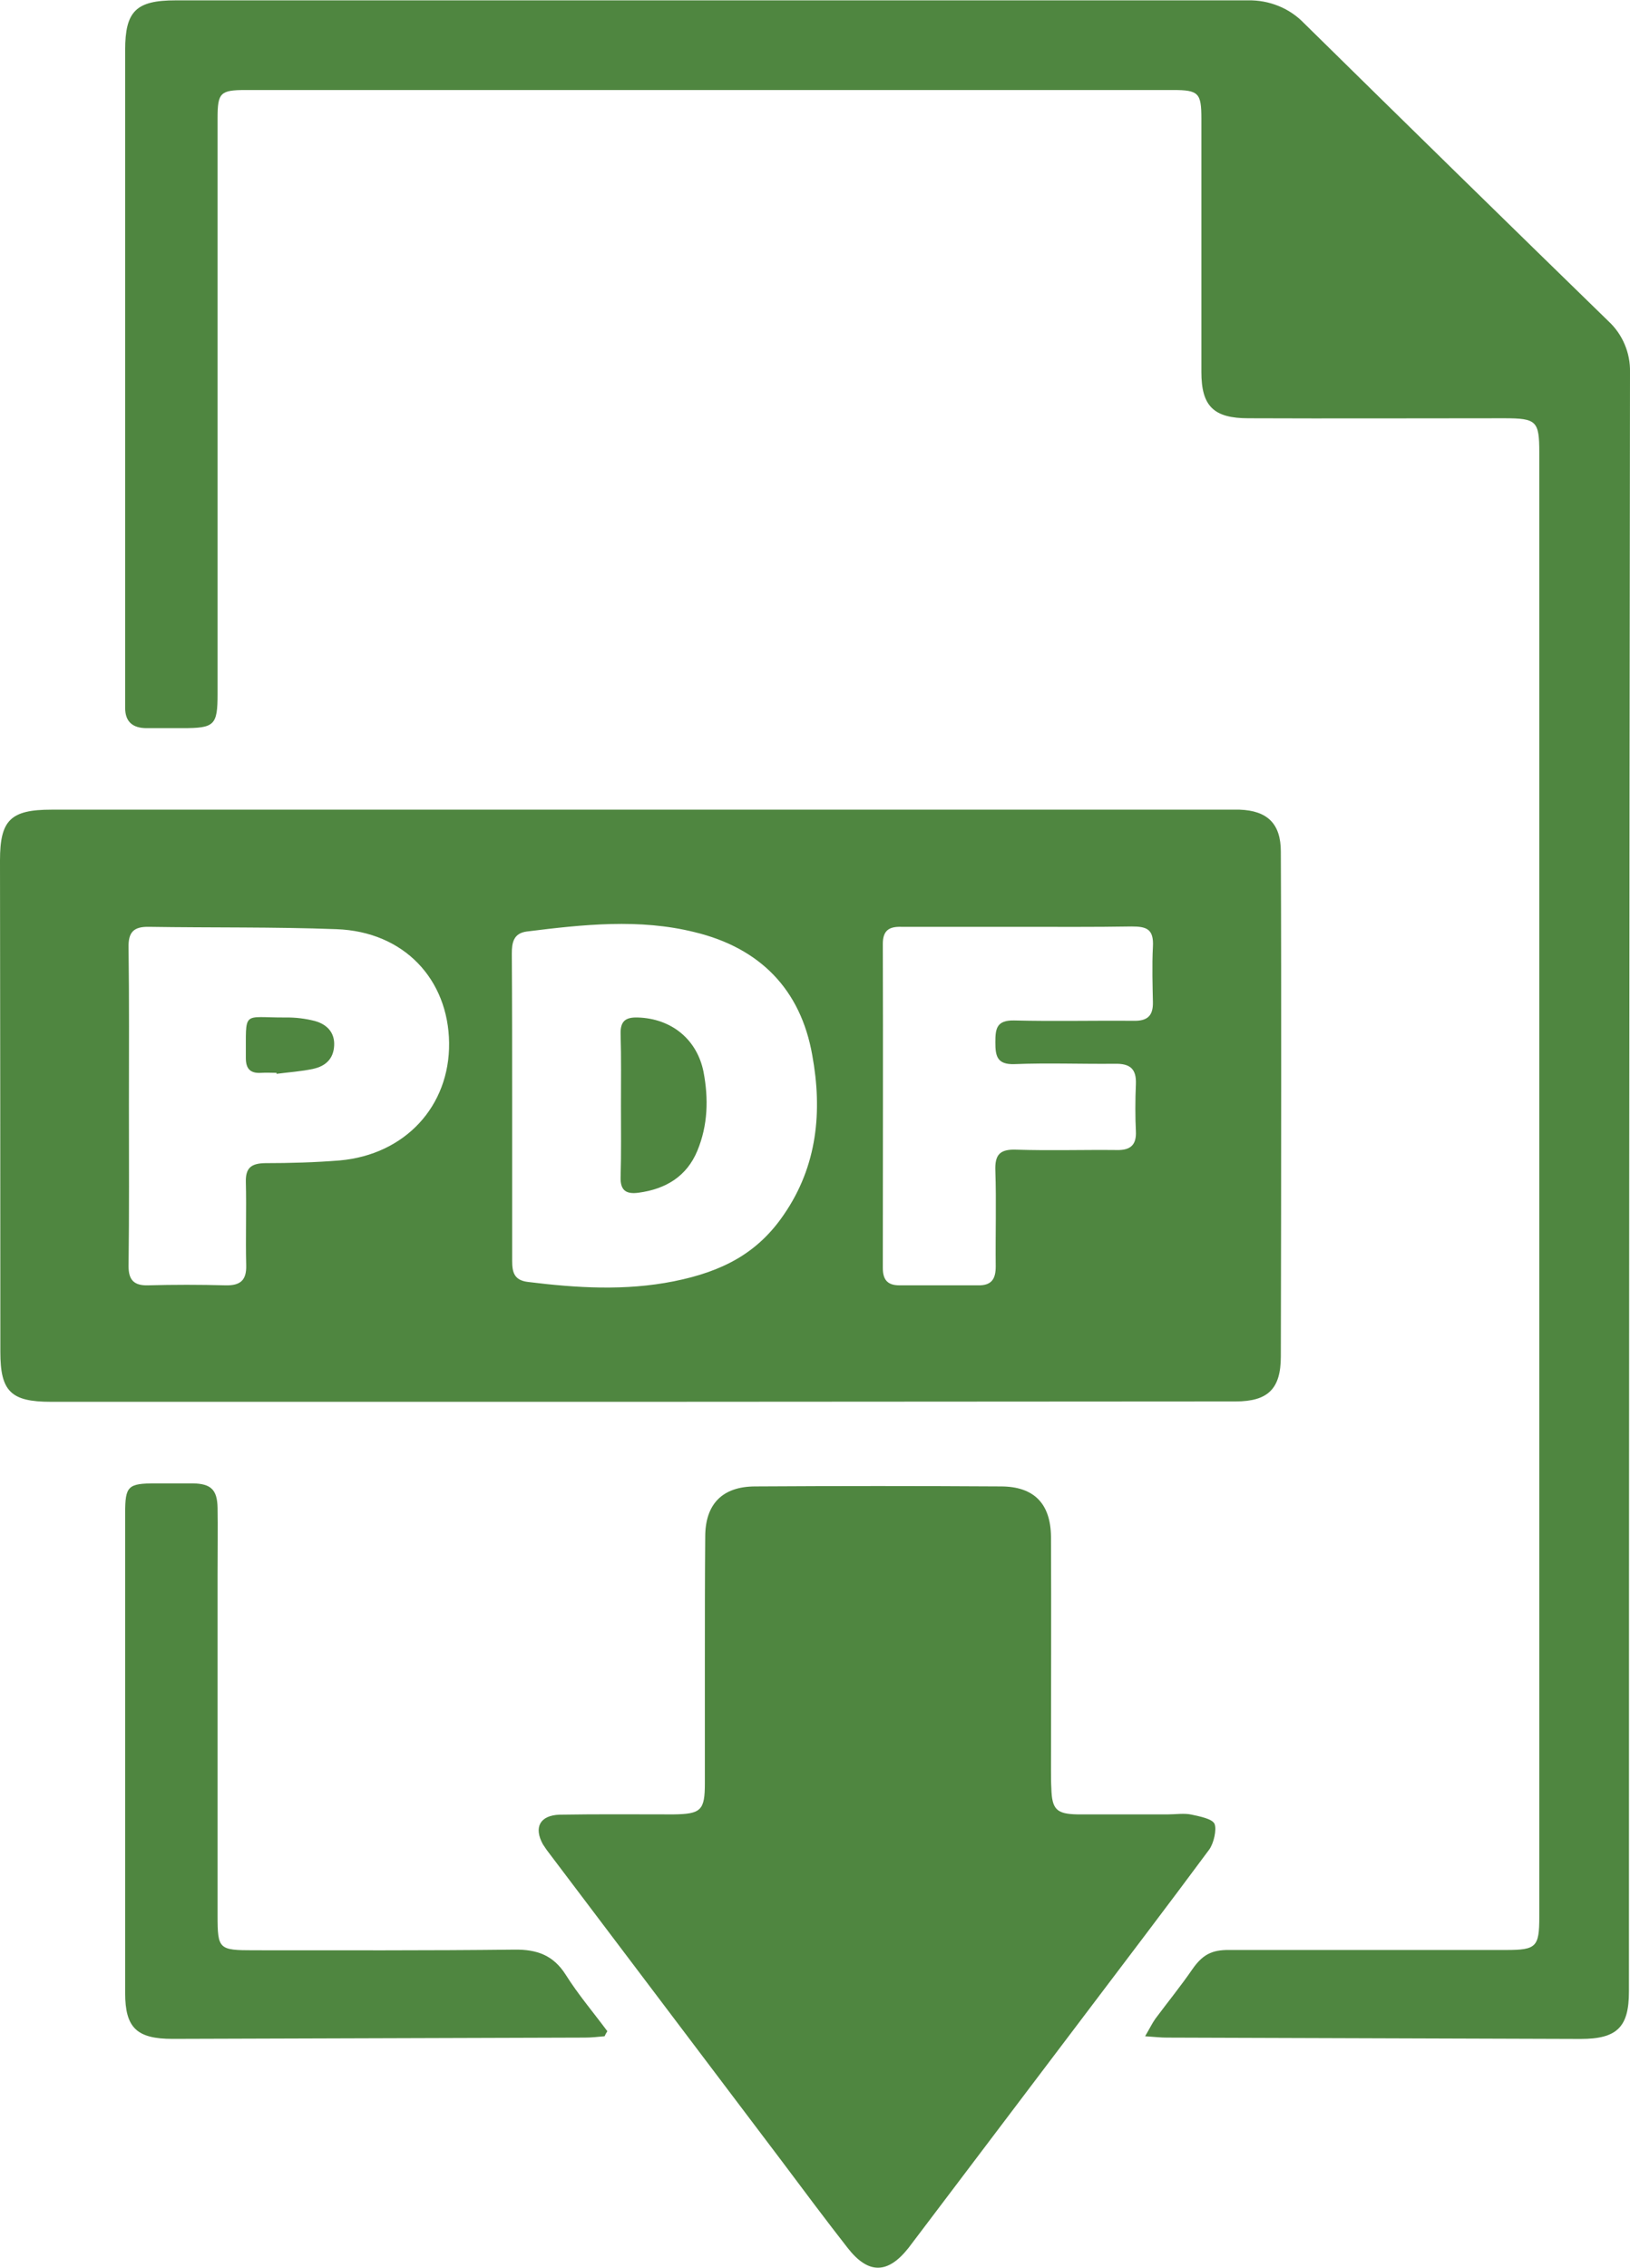 <svg width="23" height="32" viewBox="0 0 23 32" fill="none" xmlns="http://www.w3.org/2000/svg">
<g clip-path="url(#clip0_2535_3732)">
<path d="M9.041 19.777H0.717C0.154 19.777 0.005 19.63 0.005 19.076C0.005 16.765 0.003 14.452 0 12.138C0 11.57 0.149 11.423 0.727 11.423H17.491C17.885 11.437 18.073 11.622 18.073 12.015C18.078 13.09 18.078 14.16 18.078 15.235C18.078 16.539 18.076 17.84 18.073 19.137C18.073 19.592 17.895 19.772 17.433 19.772L9.041 19.777ZM7.227 15.609V17.788C7.227 17.944 7.251 18.062 7.449 18.086C8.137 18.171 8.82 18.214 9.508 18.077C10.196 17.939 10.692 17.679 11.062 17.134C11.534 16.448 11.606 15.676 11.461 14.885C11.298 13.961 10.725 13.374 9.801 13.151C9.022 12.957 8.228 13.043 7.434 13.142C7.246 13.166 7.222 13.298 7.222 13.454C7.227 14.174 7.227 14.894 7.227 15.609ZM1.819 15.595C1.819 16.353 1.824 17.106 1.814 17.864C1.814 18.053 1.886 18.138 2.083 18.134C2.449 18.124 2.82 18.124 3.185 18.134C3.392 18.138 3.479 18.062 3.474 17.854C3.464 17.461 3.479 17.068 3.469 16.675C3.464 16.476 3.546 16.414 3.739 16.41C4.09 16.41 4.446 16.4 4.792 16.372C5.716 16.291 6.347 15.605 6.337 14.714C6.327 13.824 5.707 13.142 4.744 13.109C3.864 13.076 2.983 13.09 2.103 13.076C1.881 13.071 1.809 13.156 1.814 13.369C1.824 14.113 1.819 14.852 1.819 15.595ZM14.377 13.076H12.717C12.544 13.071 12.457 13.128 12.457 13.317C12.462 14.842 12.457 16.362 12.457 17.887C12.457 18.053 12.52 18.134 12.693 18.134H13.8C13.992 18.138 14.05 18.044 14.05 17.868C14.045 17.418 14.06 16.968 14.045 16.519C14.036 16.296 14.103 16.211 14.339 16.22C14.815 16.235 15.287 16.22 15.758 16.225C15.956 16.23 16.037 16.149 16.028 15.96C16.018 15.77 16.018 15.515 16.028 15.297C16.037 15.079 15.946 15.003 15.729 15.008C15.258 15.013 14.786 14.994 14.315 15.013C14.065 15.022 14.045 14.894 14.045 14.705C14.045 14.515 14.06 14.392 14.31 14.397C14.868 14.411 15.431 14.397 15.994 14.402C16.187 14.406 16.273 14.335 16.268 14.136C16.264 13.938 16.254 13.616 16.268 13.36C16.283 13.104 16.177 13.071 15.965 13.071C15.436 13.08 14.907 13.076 14.377 13.076Z" fill="#4F8640"/>
<path d="M16.158 28.728C16.225 28.614 16.259 28.543 16.302 28.482C16.475 28.25 16.663 28.018 16.826 27.781C16.99 27.544 17.139 27.506 17.38 27.511H21.253C21.677 27.511 21.72 27.468 21.72 27.047V6.384C21.72 5.939 21.682 5.901 21.224 5.901C20.021 5.901 18.819 5.906 17.616 5.901C17.125 5.901 16.952 5.731 16.952 5.248V1.672C16.952 1.312 16.913 1.27 16.552 1.27H3.469C3.108 1.27 3.07 1.308 3.07 1.667V9.789C3.07 10.235 3.027 10.273 2.574 10.273H2.069C1.872 10.273 1.766 10.182 1.766 9.988V0.706C1.766 0.157 1.92 0.005 2.478 0.005H17.611C17.758 0.002 17.904 0.029 18.04 0.084C18.176 0.139 18.299 0.222 18.4 0.327C19.831 1.735 21.263 3.137 22.697 4.533C22.795 4.624 22.873 4.735 22.925 4.859C22.977 4.982 23.003 5.114 23 5.248C22.99 12.866 22.985 20.483 22.985 28.098C22.985 28.6 22.817 28.766 22.302 28.766L16.461 28.747C16.379 28.747 16.302 28.738 16.158 28.728Z" fill="#4F8640"/>
<path d="M9.946 23.433C9.946 22.846 9.946 22.263 9.951 21.681C9.951 21.222 10.191 20.971 10.658 20.971C11.813 20.964 12.967 20.964 14.122 20.971C14.589 20.971 14.825 21.212 14.83 21.681C14.835 22.775 14.83 23.874 14.83 24.972C14.83 25.058 14.83 25.143 14.835 25.233C14.844 25.526 14.907 25.593 15.205 25.598H16.48C16.591 25.598 16.711 25.578 16.817 25.602C16.923 25.626 17.11 25.659 17.139 25.735C17.168 25.811 17.13 26 17.062 26.095C16.48 26.881 15.888 27.657 15.301 28.434L12.89 31.621L12.818 31.716C12.525 32.086 12.251 32.086 11.962 31.716C11.673 31.347 11.336 30.897 11.028 30.485L7.771 26.175C7.731 26.125 7.694 26.073 7.66 26.019C7.53 25.782 7.617 25.612 7.896 25.602C8.43 25.593 8.969 25.598 9.503 25.598C9.893 25.593 9.946 25.541 9.946 25.157V23.433Z" fill="#4F8640"/>
<path d="M8.531 28.728C8.435 28.737 8.343 28.747 8.252 28.747L2.435 28.765C1.929 28.765 1.766 28.609 1.766 28.117V21.349C1.766 20.966 1.804 20.928 2.194 20.928H2.723C2.978 20.933 3.065 21.018 3.07 21.273C3.075 21.529 3.07 21.908 3.07 22.221V27.027C3.07 27.501 3.089 27.515 3.58 27.515C4.802 27.515 6.029 27.52 7.256 27.506C7.578 27.501 7.809 27.586 7.983 27.861C8.156 28.136 8.372 28.391 8.57 28.657C8.555 28.679 8.542 28.703 8.531 28.728Z" fill="#4F8640"/>
<path d="M8.762 15.6C8.762 15.259 8.767 14.923 8.757 14.587C8.753 14.412 8.82 14.35 8.998 14.355C9.474 14.369 9.835 14.663 9.927 15.122C9.999 15.501 9.989 15.875 9.84 16.235C9.691 16.595 9.397 16.775 9.012 16.827C8.839 16.851 8.753 16.798 8.757 16.614C8.767 16.277 8.762 15.937 8.762 15.6Z" fill="#4F8640"/>
<path d="M3.902 15.136C3.83 15.136 3.758 15.131 3.686 15.136C3.532 15.146 3.469 15.079 3.469 14.928C3.474 14.241 3.407 14.359 4.027 14.355C4.17 14.353 4.313 14.37 4.451 14.407C4.614 14.454 4.725 14.568 4.715 14.752C4.706 14.937 4.595 15.041 4.422 15.079C4.249 15.117 4.075 15.127 3.902 15.15V15.136Z" fill="#4F8640"/>
</g>
<defs>
<clipPath id="clip0_2535_3732">
<rect width="23" height="32" fill="white"/>
</clipPath>
</defs>
</svg>
